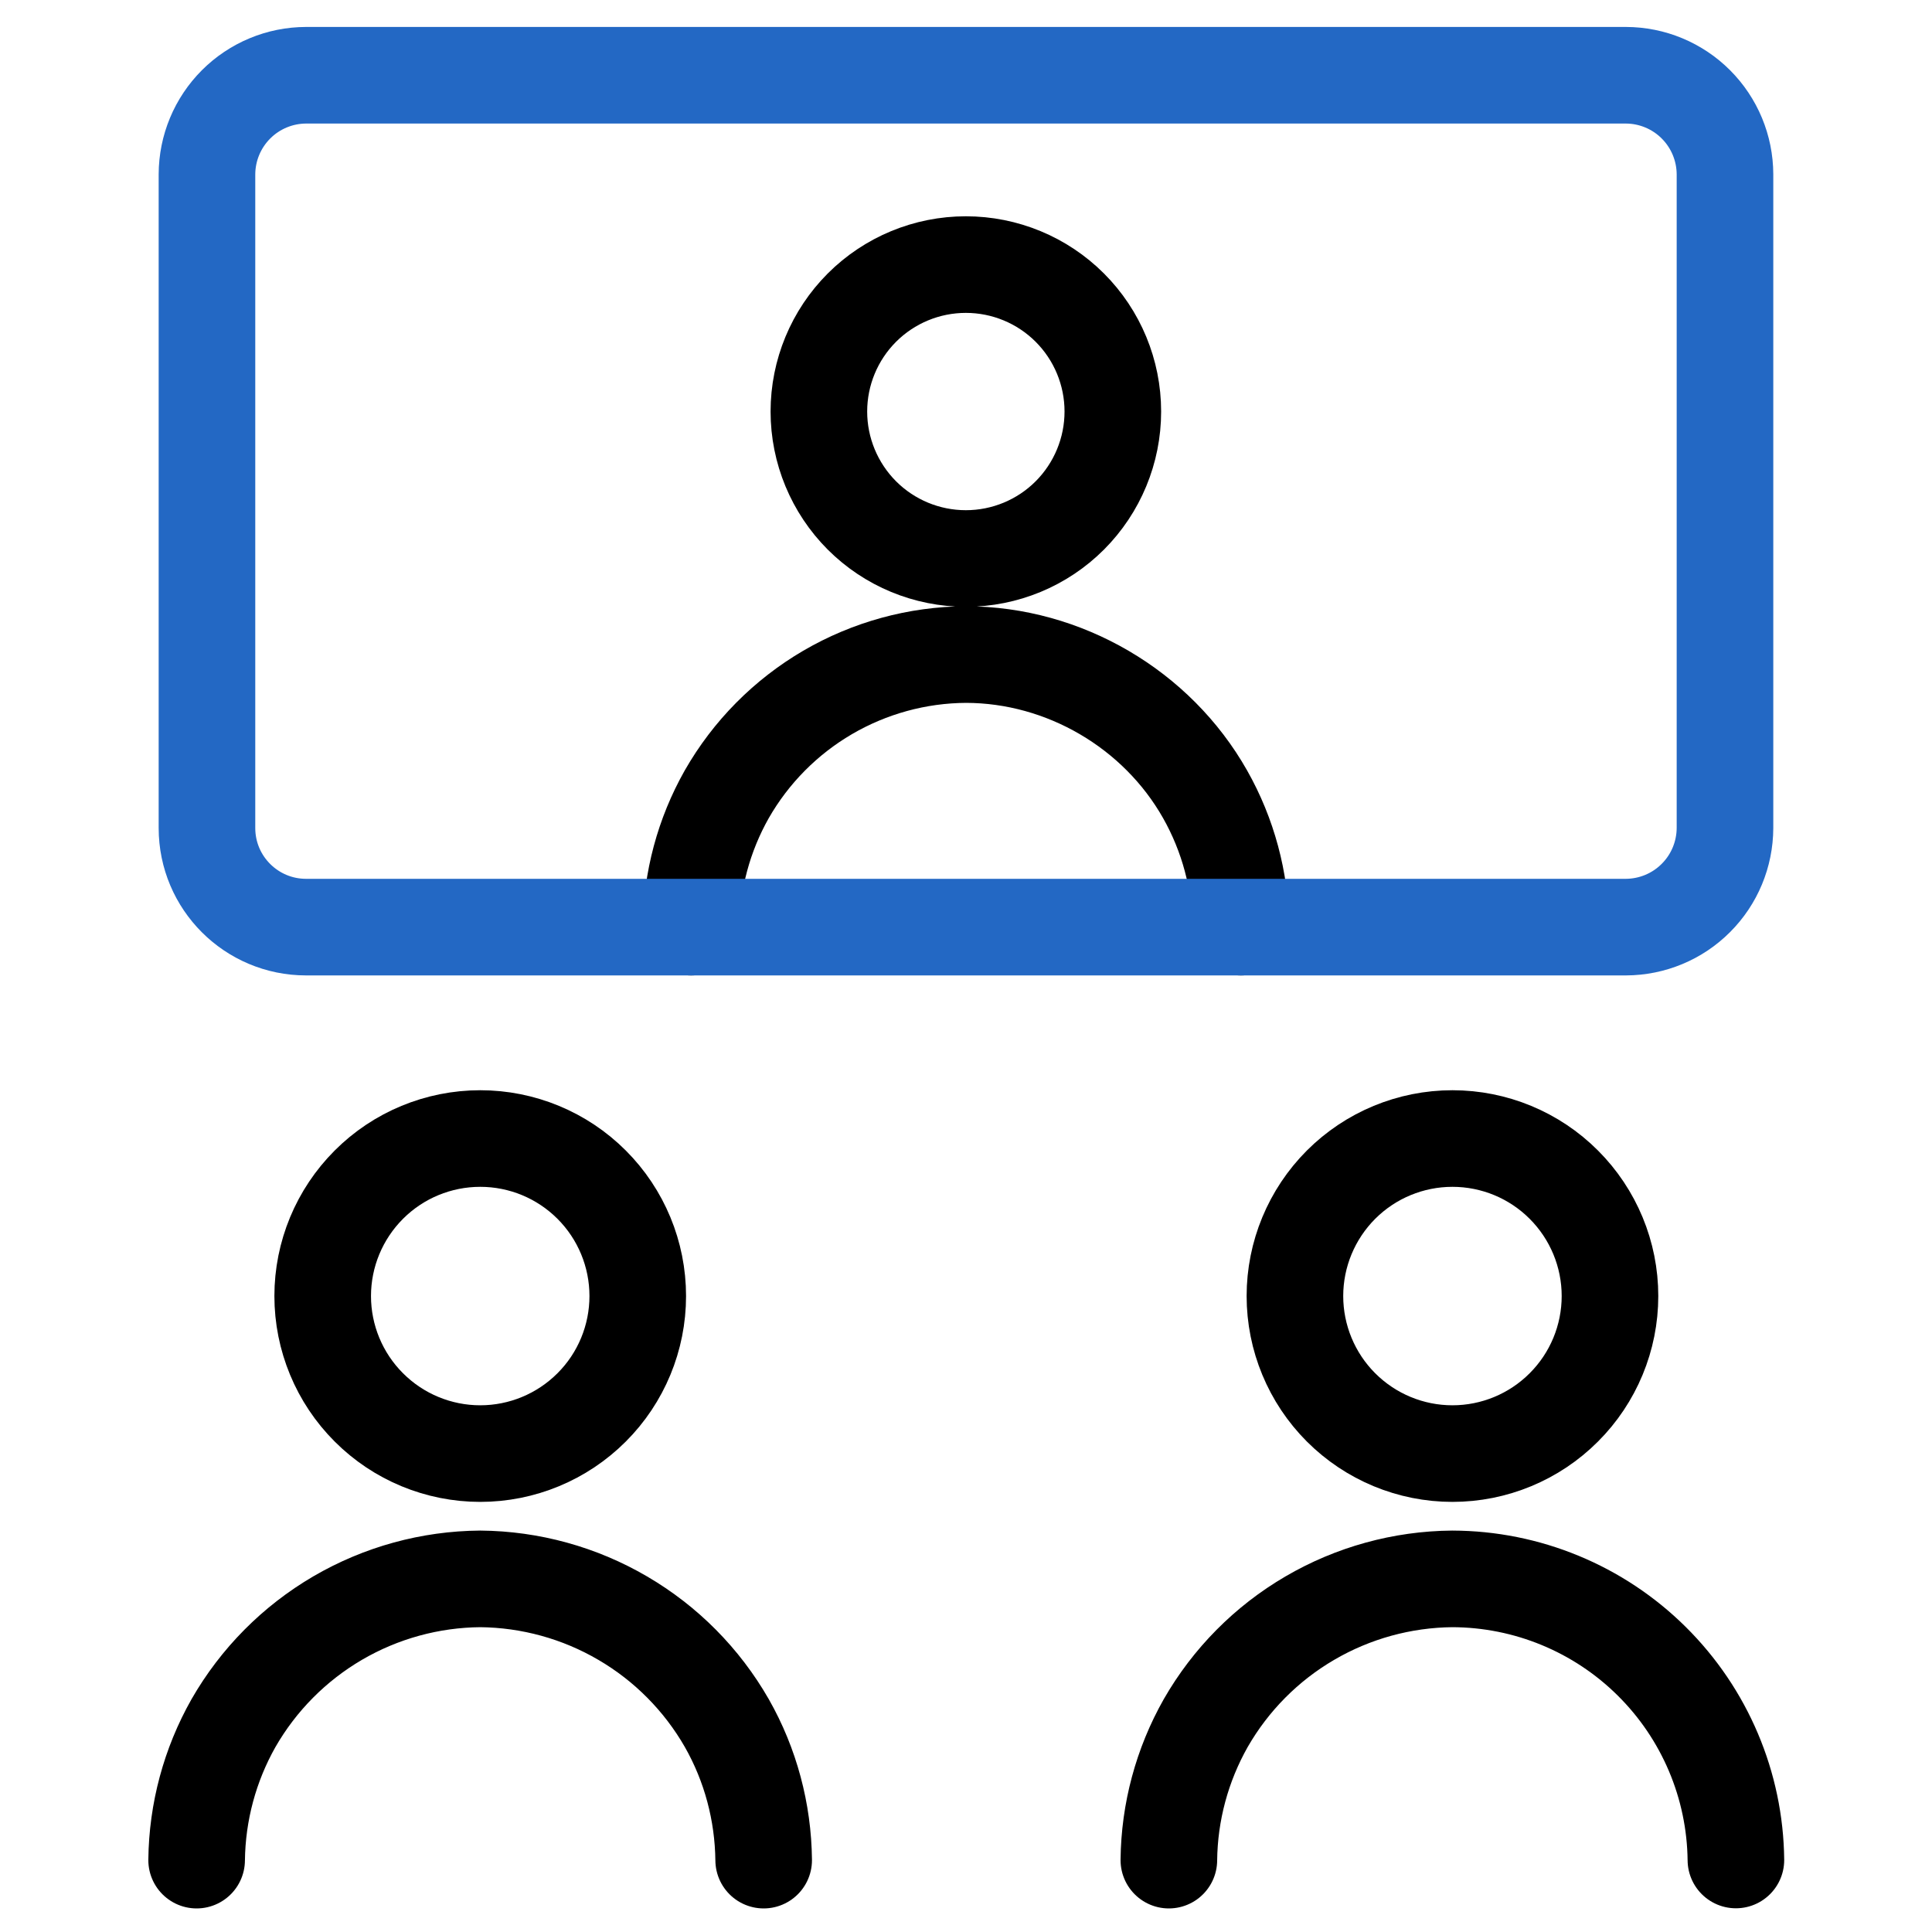 <svg width="40" height="40" viewBox="0 0 40 40" fill="none" xmlns="http://www.w3.org/2000/svg">
<path d="M4.071 38.512C4.082 37.517 4.344 36.541 4.834 35.675C5.351 34.774 6.094 34.025 6.99 33.501C7.887 32.977 8.905 32.697 9.943 32.689C10.98 32.698 11.998 32.978 12.893 33.502C13.789 34.025 14.532 34.775 15.048 35.675C15.54 36.54 15.8 37.517 15.811 38.512M24.2 38.512C24.21 37.517 24.473 36.541 24.963 35.675C25.479 34.775 26.222 34.025 27.118 33.502C28.014 32.978 29.031 32.698 30.068 32.689C31.616 32.693 33.099 33.305 34.198 34.395C35.297 35.484 35.923 36.962 35.94 38.509M14.308 19.195C14.317 18.232 14.571 17.286 15.046 16.446C15.545 15.572 16.266 14.844 17.135 14.336C18.005 13.828 18.993 13.557 20 13.552C22.028 13.555 23.951 14.678 24.951 16.446C25.426 17.286 25.68 18.232 25.691 19.195M9.943 30.095C10.808 30.095 11.637 29.751 12.249 29.139C12.861 28.528 13.204 27.698 13.204 26.833C13.204 25.968 12.861 25.139 12.249 24.527C11.637 23.915 10.808 23.572 9.943 23.572C9.078 23.572 8.248 23.915 7.637 24.527C7.025 25.139 6.681 25.968 6.681 26.833C6.681 27.698 7.025 28.528 7.637 29.139C8.248 29.751 9.078 30.095 9.943 30.095ZM30.071 30.095C30.936 30.095 31.766 29.751 32.377 29.139C32.989 28.528 33.333 27.698 33.333 26.833C33.333 25.968 32.989 25.139 32.377 24.527C31.766 23.915 30.936 23.572 30.071 23.572C29.206 23.572 28.377 23.915 27.765 24.527C27.154 25.139 26.81 25.968 26.81 26.833C26.81 27.698 27.154 28.528 27.765 29.139C28.377 29.751 29.206 30.095 30.071 30.095ZM19.997 11.563C20.804 11.563 21.578 11.243 22.149 10.672C22.719 10.101 23.04 9.327 23.04 8.52C23.04 7.713 22.719 6.939 22.149 6.369C21.578 5.798 20.804 5.478 19.997 5.478C19.19 5.478 18.416 5.798 17.845 6.369C17.275 6.939 16.954 7.713 16.954 8.52C16.954 9.327 17.275 10.101 17.845 10.672C18.416 11.243 19.19 11.563 19.997 11.563Z" stroke="black" stroke-width="2" stroke-linecap="round" stroke-linejoin="round"/>
<path d="M33.662 1.558H6.337C5.793 1.559 5.272 1.776 4.888 2.16C4.503 2.545 4.287 3.065 4.285 3.609V17.143C4.285 18.278 5.205 19.195 6.337 19.195H33.662C34.206 19.193 34.727 18.977 35.111 18.592C35.496 18.208 35.712 17.687 35.714 17.143V3.609C35.712 3.065 35.496 2.545 35.111 2.16C34.727 1.776 34.206 1.559 33.662 1.558Z" stroke="#2368C4" stroke-width="2" stroke-linecap="round" stroke-linejoin="round"/>
</svg>
